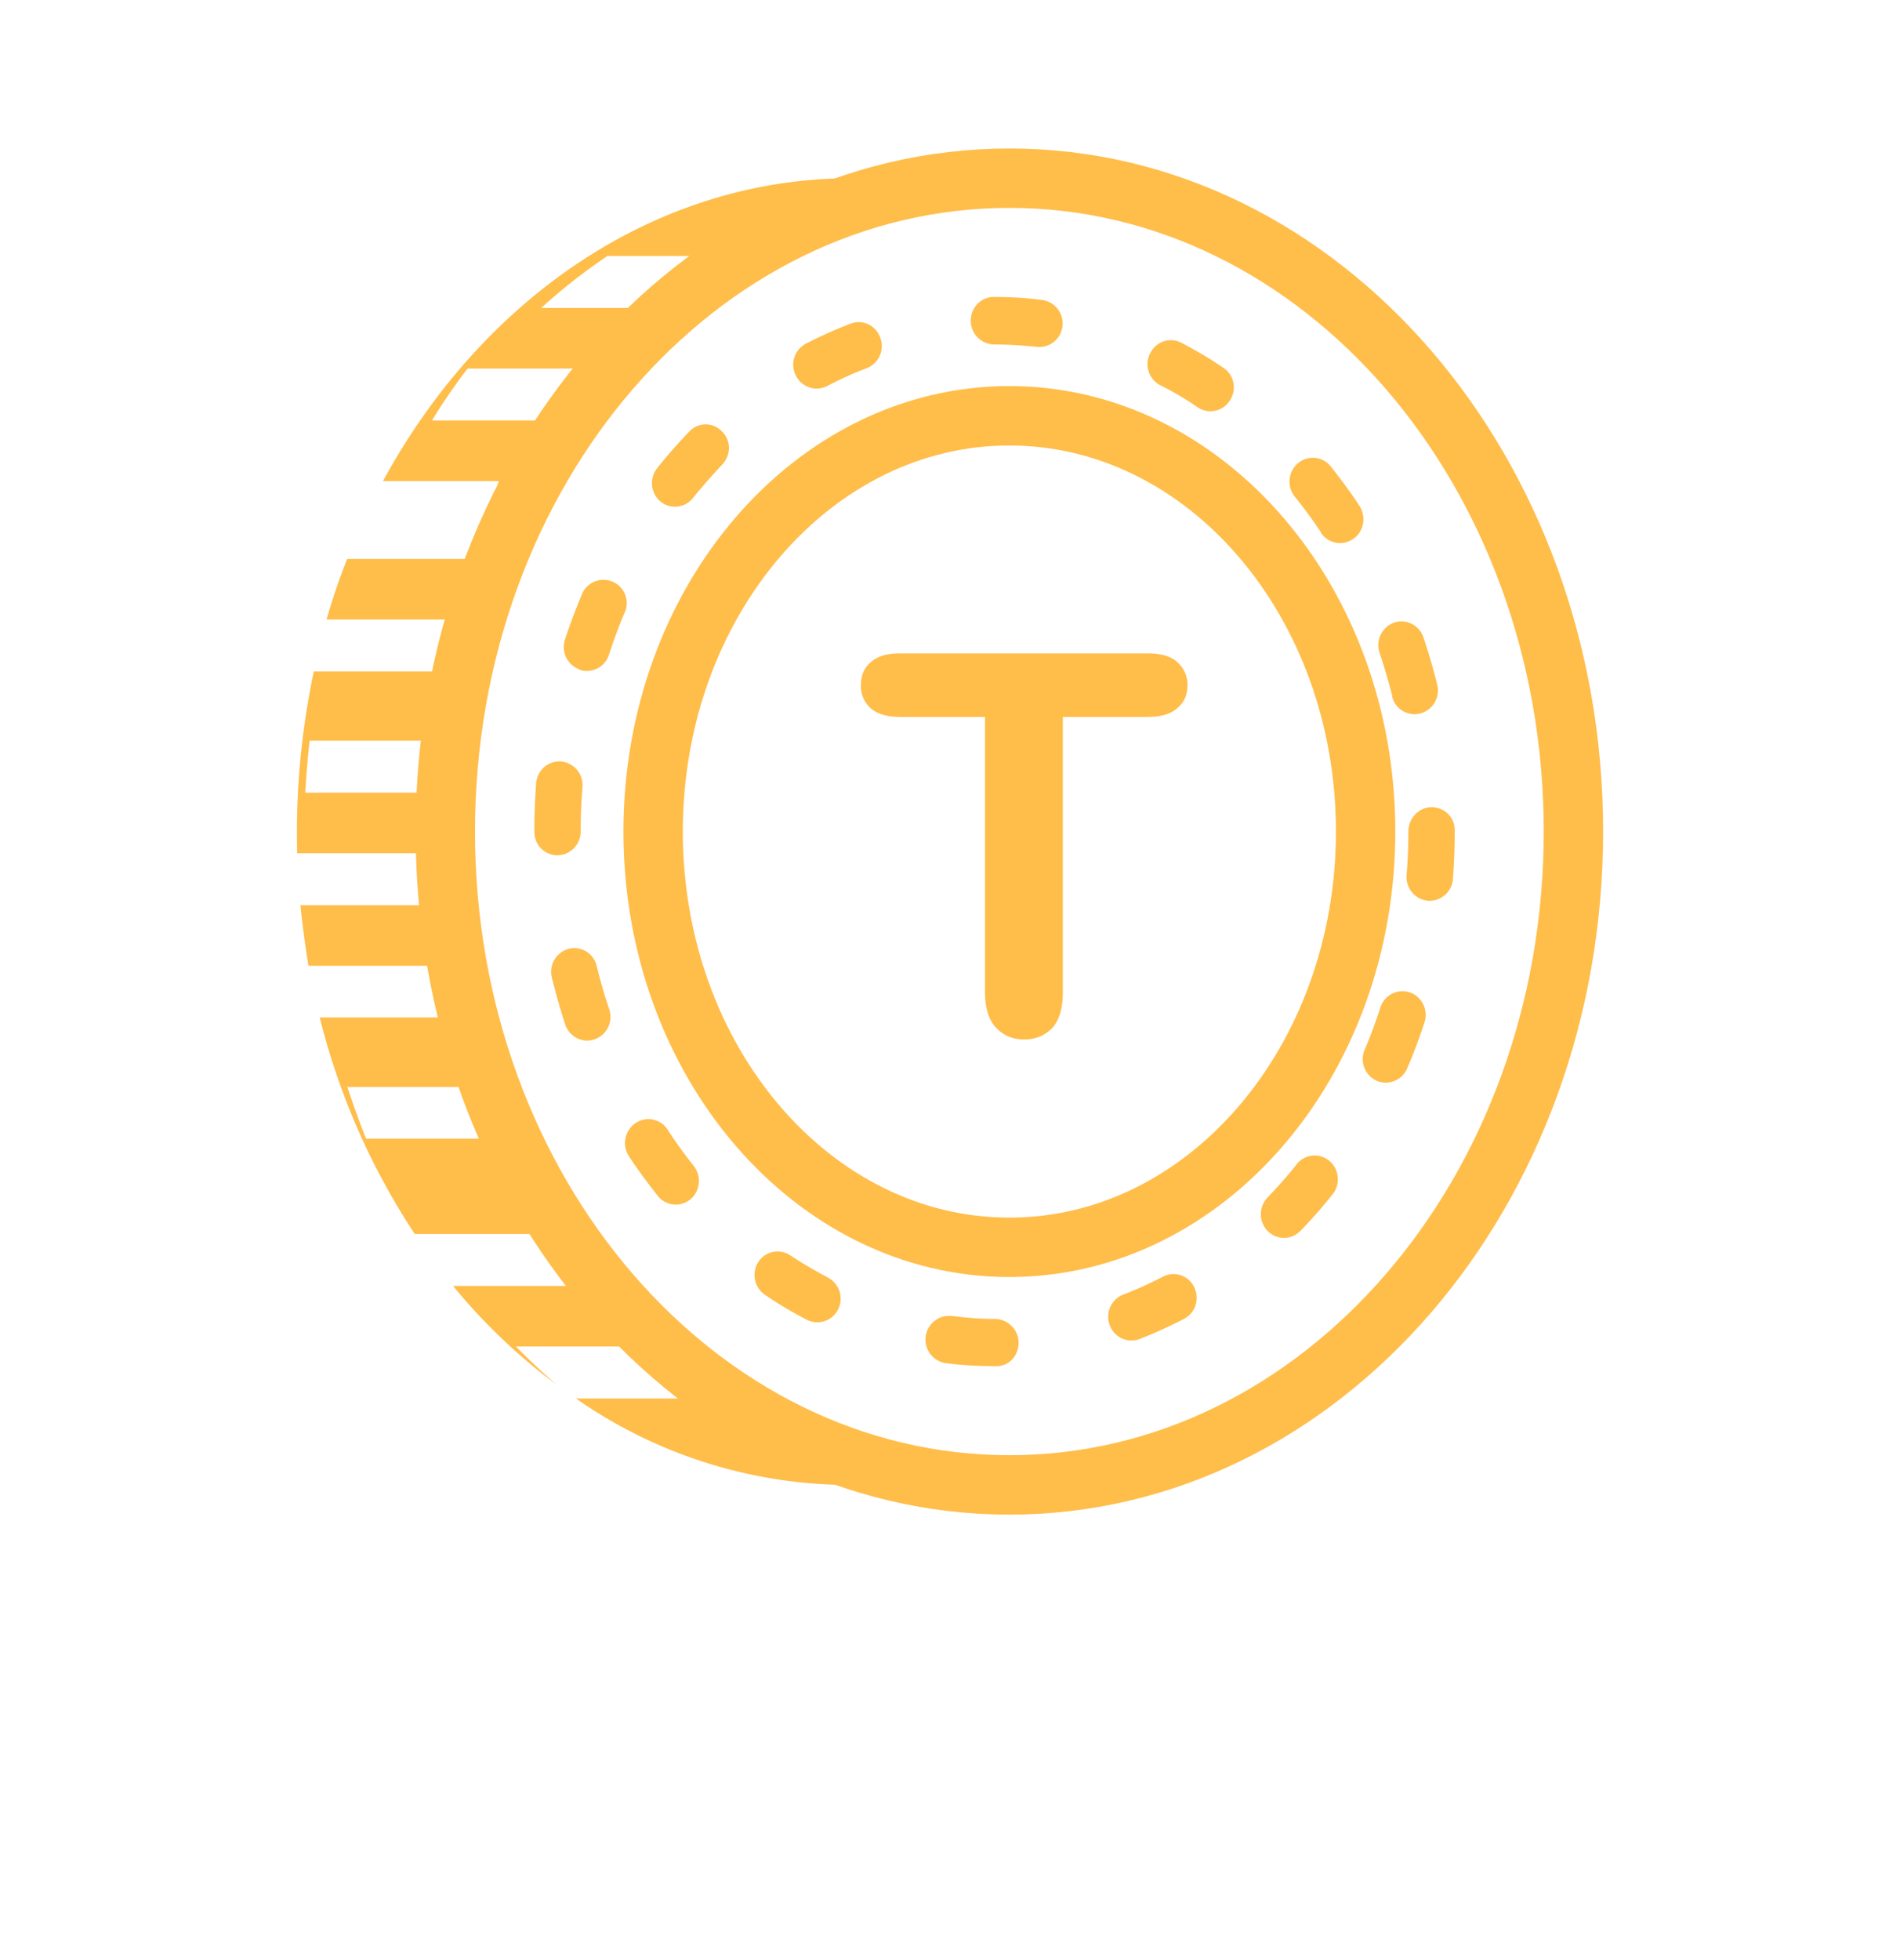 <svg xmlns="http://www.w3.org/2000/svg" xmlns:xlink="http://www.w3.org/1999/xlink" width="64" height="66" viewBox="0 0 64 66"><defs><path id="wdwda" d="M308 1670c-10.5 0-19-9.85-19-22s8.5-22 19-22 19 9.85 19 22-8.5 22-19 22"/><path id="wdwdb" d="M308 1662c-6.63 0-12-6.27-12-14s5.37-14 12-14 12 6.27 12 14-5.37 14-12 14"/><path id="wdwdc" d="M288.58 1648c0 1.55.14 3.06.4 4.52h-4.59c-.11-.67-.2-1.35-.27-2.04h4.42c-.05-.58-.08-1.16-.1-1.75h-4.43a26.35 26.35 0 0 1 .56-6.12h4.58c-.17.76-.3 1.54-.39 2.33h-4.33c-.07.58-.11 1.16-.15 1.75h4.33c-.02.43-.03.87-.03 1.31zm14.13-22c.77 0 1.54.06 2.29.17a16.7 16.7 0 0 0-6.57 2.45h-3.97c-.77.52-1.52 1.1-2.23 1.75h3.87c-.7.62-1.38 1.3-2 2.04h-4.35c-.43.56-.83 1.14-1.2 1.75h4.2a23.3 23.3 0 0 0-3.16 6.7H285c.2-.7.43-1.38.7-2.05v.01h4.42c.21-.9.44-1.77.68-2.62h-3.9c3.33-6.13 9.16-10.2 15.8-10.2zm2.29 43.83a16.14 16.14 0 0 1-11.6-2.74h4.5l-.53-.44a16.9 16.9 0 0 0 7.63 3.18zm-15.74-6.53h4.1c-.39-.56-.76-1.14-1.12-1.75h-4.27a23.53 23.53 0 0 1-3.2-7.29h4.58c.2.8.44 1.58.71 2.34h-4.36c.2.6.4 1.17.63 1.74h4.45a21.61 21.61 0 0 0 5 7h-4.4c.44.45.9.88 1.36 1.28a19.77 19.77 0 0 1-3.48-3.32z"/><path id="wdwdd" d="M307.5 1666c-.55 0-1.1-.03-1.64-.1a.8.8 0 0 1-.68-.89.8.8 0 0 1 .87-.7c.48.06.96.1 1.45.1.43 0 .81.35.81.8 0 .43-.31.79-.74.79zm3.88-1.38a.8.8 0 0 1 .46-1.03c.45-.17.9-.38 1.33-.6a.77.77 0 0 1 1.05.34c.2.4.05.88-.34 1.08-.48.25-.99.48-1.5.68a.78.78 0 0 1-1-.47zm-10.2-.18c-.48-.25-.96-.53-1.41-.84a.81.81 0 0 1-.23-1.1.77.77 0 0 1 1.08-.23c.41.27.84.52 1.27.75.38.2.54.68.34 1.07a.78.78 0 0 1-1.05.35zm15.52-2.99a.81.81 0 0 1 0-1.13c.33-.35.67-.72.98-1.12a.77.77 0 0 1 1.1-.11c.33.28.38.78.11 1.12-.34.43-.71.85-1.09 1.24a.77.77 0 0 1-1.1 0zm-20.54-1.18c-.34-.43-.67-.87-.97-1.33a.81.81 0 0 1 .2-1.11.77.77 0 0 1 1.1.21c.27.42.57.83.87 1.21.28.35.23.85-.1 1.13a.77.77 0 0 1-1.1-.11zm24.21-3.88a.8.8 0 0 1-.4-1.05c.2-.46.37-.94.53-1.42a.78.78 0 0 1 1-.5c.4.14.62.6.48 1.01-.17.52-.36 1.04-.58 1.54a.78.78 0 0 1-1.03.42zm-27.33-1.89c-.17-.52-.32-1.05-.45-1.58a.8.8 0 0 1 .56-.97c.42-.11.85.15.95.58.12.49.26.98.42 1.45a.8.8 0 0 1-.74 1.06.79.79 0 0 1-.74-.54zm29.06-4.17a.8.8 0 0 1-.72-.86c.04-.49.06-.98.06-1.47 0-.44.35-.82.78-.82.43 0 .78.33.78.77v.05c0 .53-.02 1.07-.06 1.6a.79.79 0 0 1-.84.73zm-30.1-2.31v-.02c0-.55.02-1.1.06-1.63.04-.44.41-.76.84-.73a.8.8 0 0 1 .72.86c-.04.5-.06 1-.06 1.5a.8.8 0 0 1-.78.8.78.78 0 0 1-.78-.78zm28.9-4.58c-.13-.5-.27-.98-.43-1.46a.8.8 0 0 1 .48-1.01c.41-.15.86.08 1 .5a20 20 0 0 1 .46 1.58.8.8 0 0 1-.76 1 .78.78 0 0 1-.76-.61zm-27.38-.9a.8.8 0 0 1-.49-1c.17-.53.37-1.04.58-1.55a.78.78 0 0 1 1.03-.4c.4.17.58.64.4 1.04-.2.46-.37.94-.53 1.42a.78.78 0 0 1-1 .5zm24.98-4.61a16.3 16.3 0 0 0-.88-1.2.81.81 0 0 1 .1-1.13.77.77 0 0 1 1.1.1c.34.43.67.87.97 1.33.24.37.15.87-.2 1.11a.77.77 0 0 1-1.1-.21zm-22.26-1.05a.81.81 0 0 1-.1-1.12 17 17 0 0 1 1.08-1.23c.3-.32.8-.32 1.1 0 .31.3.31.8 0 1.12-.33.35-.66.73-.98 1.12a.77.77 0 0 1-1.1.11zm18.11-3.16c-.4-.28-.83-.53-1.27-.75a.8.8 0 0 1-.34-1.07c.2-.4.66-.56 1.05-.36.48.25.96.53 1.41.84.37.24.47.73.23 1.1a.77.77 0 0 1-1.08.24zm-13.54-1.07a.8.8 0 0 1 .34-1.08c.49-.25.99-.48 1.5-.67.4-.16.85.05 1 .47a.8.8 0 0 1-.46 1.03c-.45.17-.9.37-1.33.6a.78.78 0 0 1-1.05-.35zm8.11-.97c-.47-.05-.95-.08-1.42-.08a.8.8 0 0 1-.8-.8c0-.44.34-.8.77-.8h.03c.53 0 1.07.03 1.6.1a.8.8 0 0 1 .69.88.79.79 0 0 1-.87.7z"/><path id="wdwde" d="M312.66 1644.14h-2.86v9.28c0 .54-.12.93-.36 1.2-.25.25-.56.38-.94.38-.39 0-.7-.13-.95-.4-.24-.25-.37-.65-.37-1.18v-9.28h-2.86c-.44 0-.78-.1-1-.3a.99.99 0 0 1-.32-.77c0-.33.11-.59.34-.78.23-.2.55-.29.98-.29h8.34c.45 0 .79.1 1 .3a1 1 0 0 1 .34.77c0 .32-.11.58-.34.77-.22.2-.55.3-1 .3z"/></defs><g><g transform="translate(-274 -1620)"><g><use fill="#fff" fill-opacity="0" stroke="#ffbd4a" stroke-miterlimit="50" stroke-width="2" xlink:href="#wdwda"/></g><g><use fill="#fff" fill-opacity="0" stroke="#ffbd4a" stroke-miterlimit="50" stroke-width="2" xlink:href="#wdwdb"/></g><g><use fill="#ffbd4a" xlink:href="#wdwdc"/></g><g><use fill="#ffbd4a" xlink:href="#wdwdd"/></g><g><use fill="#ffbd4a" xlink:href="#wdwde"/></g></g></g></svg>